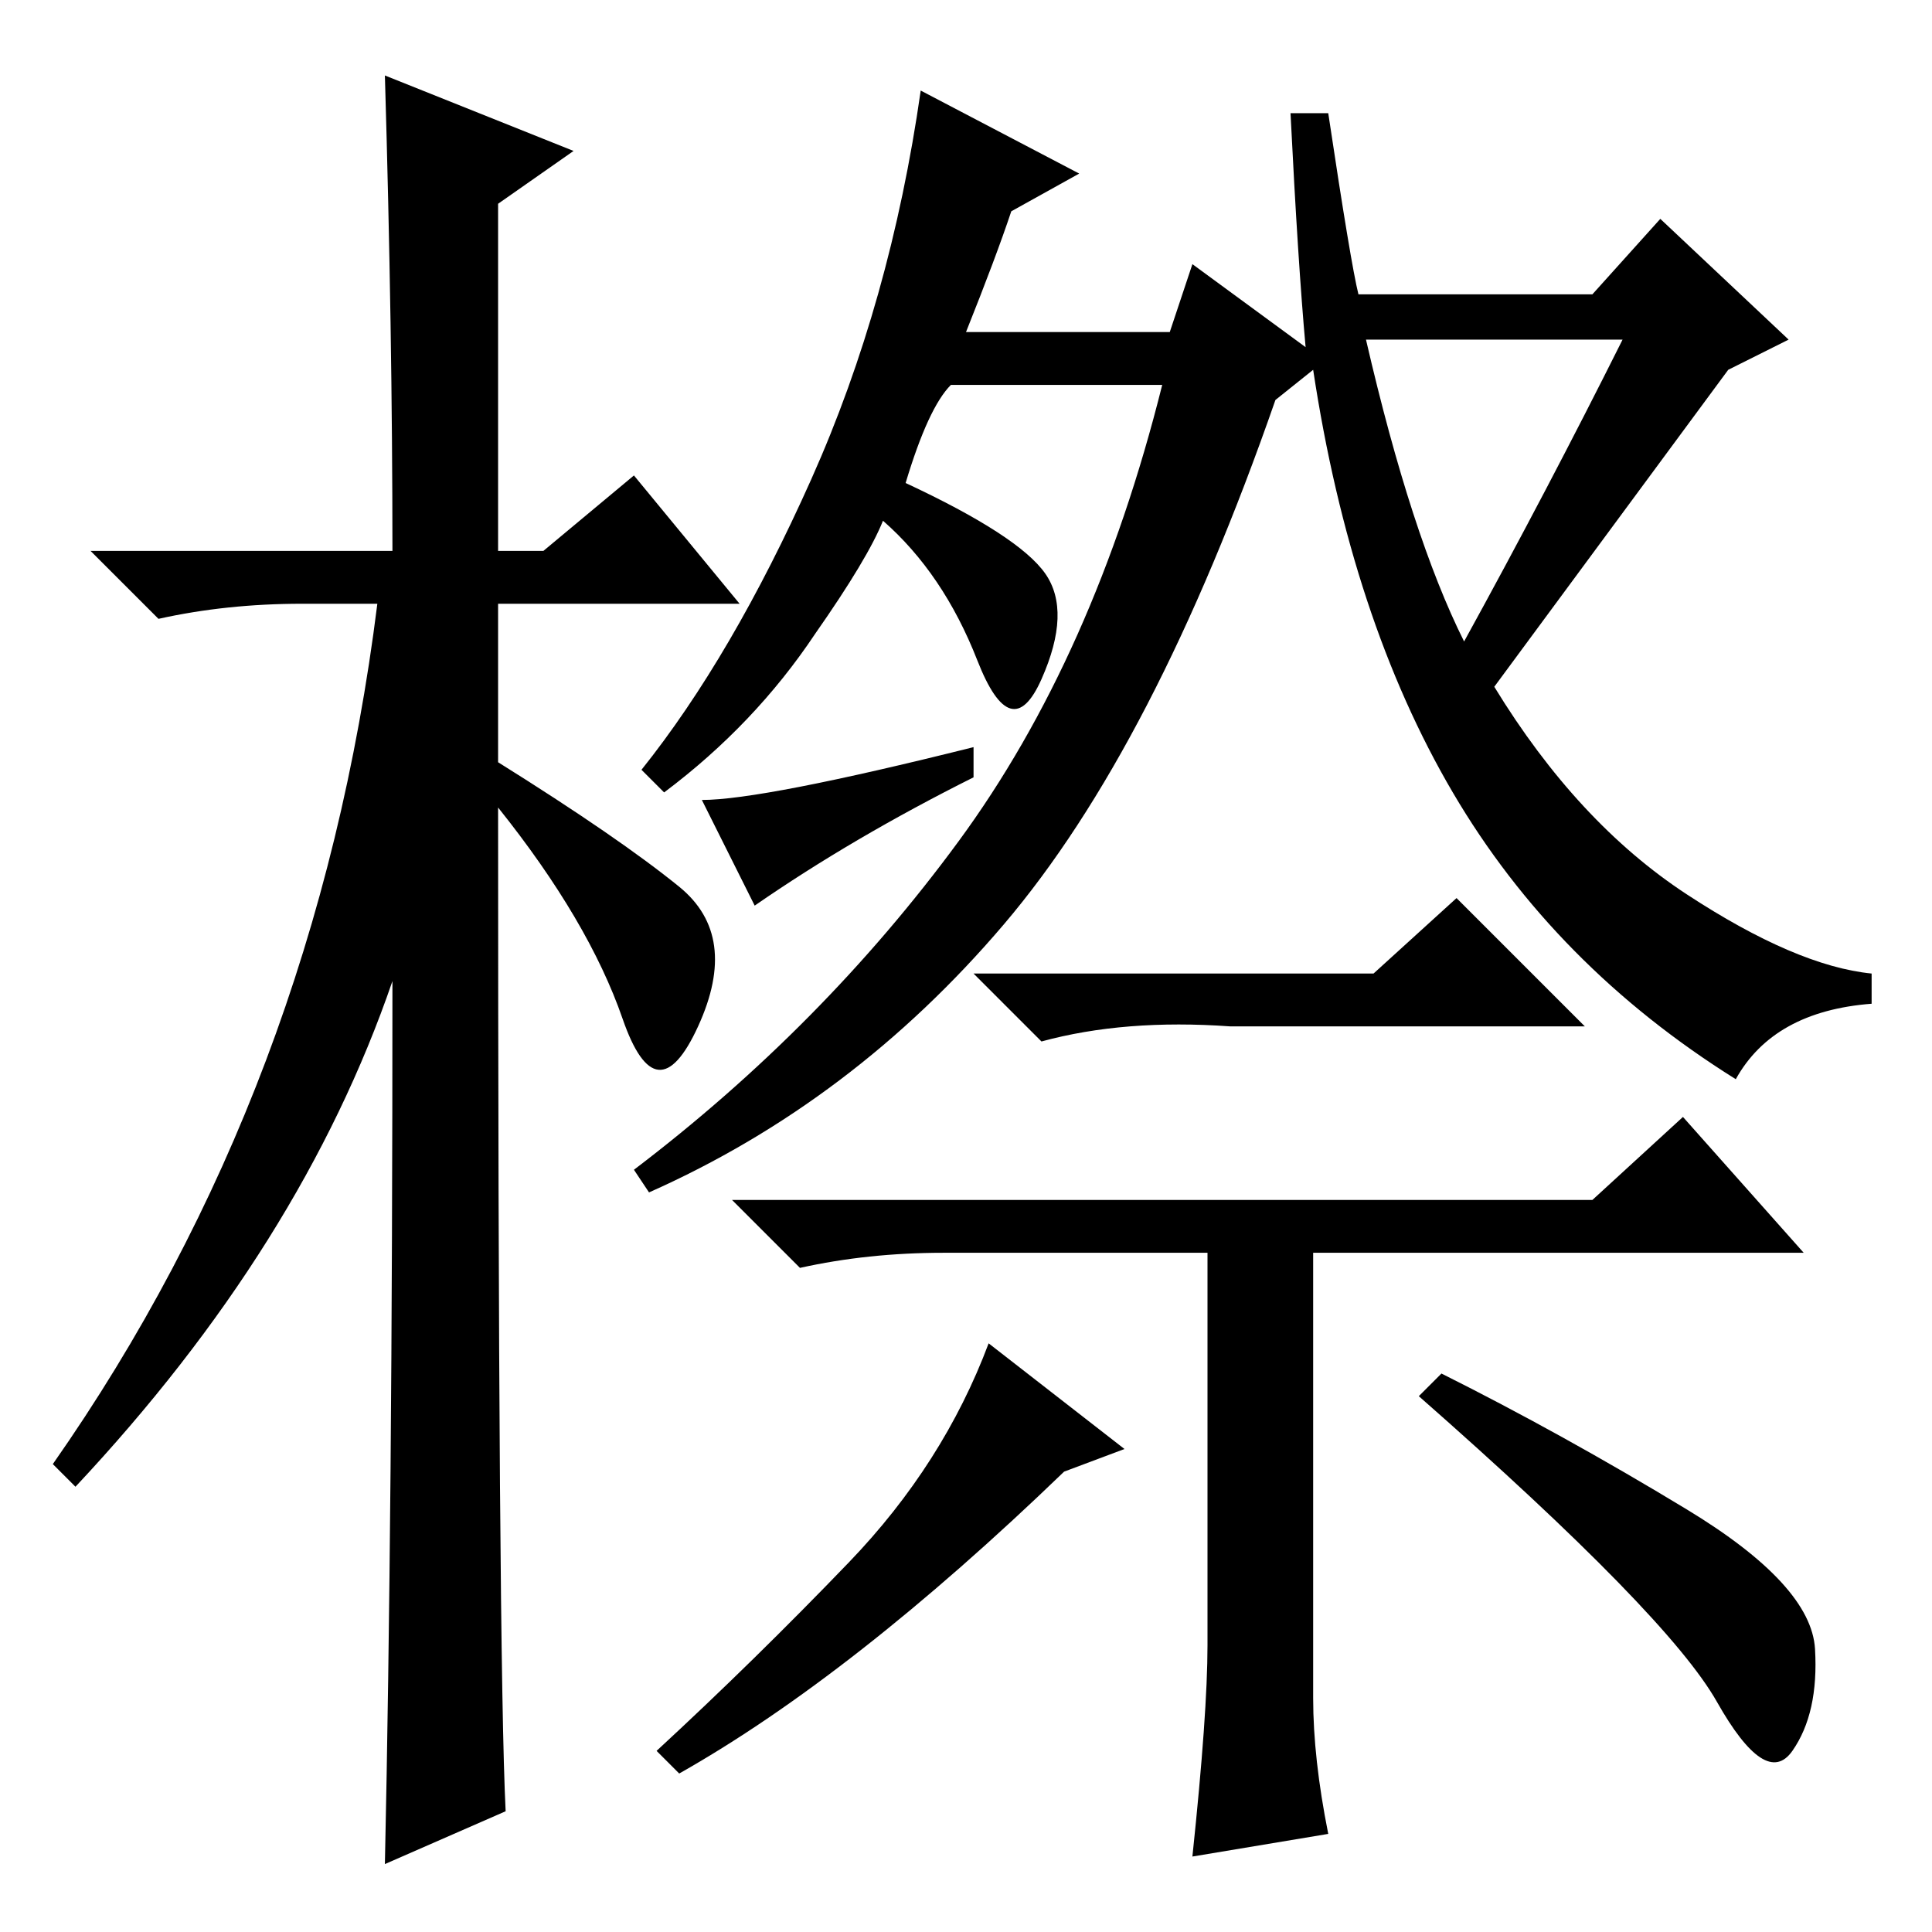<?xml version="1.0" standalone="no"?>
<!DOCTYPE svg PUBLIC "-//W3C//DTD SVG 1.1//EN" "http://www.w3.org/Graphics/SVG/1.1/DTD/svg11.dtd" >
<svg xmlns="http://www.w3.org/2000/svg" xmlns:xlink="http://www.w3.org/1999/xlink" version="1.1" viewBox="0 -36 256 256">
  <g transform="matrix(1 0 0 -1 0 220)">
   <path fill="currentColor"
d="M67 16l-16 -7q1 46 1 117q-12 -35 -42 -67l-3 3q35 50 43 114h-10q-10 0 -19 -2l-9 9h40q0 29 -1 63l25 -10l-10 -7v-46h6l12 10l14 -17h-32v-21q16 -10 24 -16.5t2.5 -18.5t-10 1t-16.5 28q0 -113 1 -133zM182 127l11 10l17 -17h-47q-14 1 -25 -2l-9 9h53zM160 38v52
h-35q-10 0 -19 -2l-9 9h114l12 11l16 -18h-65v-59q0 -8 2 -18l-18 -3q2 19 2 28zM90 21l-3 3q13 12 25.5 25t18.5 29l18 -14l-8 -3q-28 -27 -51 -40zM223.5 56q16.5 -10 17 -18.5t-3 -13.5t-10 6.5t-39.5 40.5l3 3q16 -8 32.5 -18zM198 165q11 -18 25.5 -27.5t24.5 -10.5v-4
q-13 -1 -18 -10q-24 15 -37.5 38t-18.5 56l-5 -4q-16 -46 -36 -69.5t-47 -35.5l-2 3q25 19 43 43.5t27 60.5h-28q-3 -3 -6 -13q15 -7 18.5 -12t-0.5 -14t-8.5 2.5t-12.5 18.5q-2 -5 -9 -15q-8 -12 -20 -21l-3 3q12 15 22.5 38.5t14.5 51.5l21 -11l-9 -5q-2 -6 -6 -16h27l3 9
l15 -11q-1 11 -2 31h5q3 -20 4 -24h31l9 10l17 -16l-8 -4zM194 171q11 20 21 40h-34q6 -26 13 -40zM129 153q-16 -8 -29 -17l-7 14q8 0 36 7v-4z" />
  </g>

</svg>
